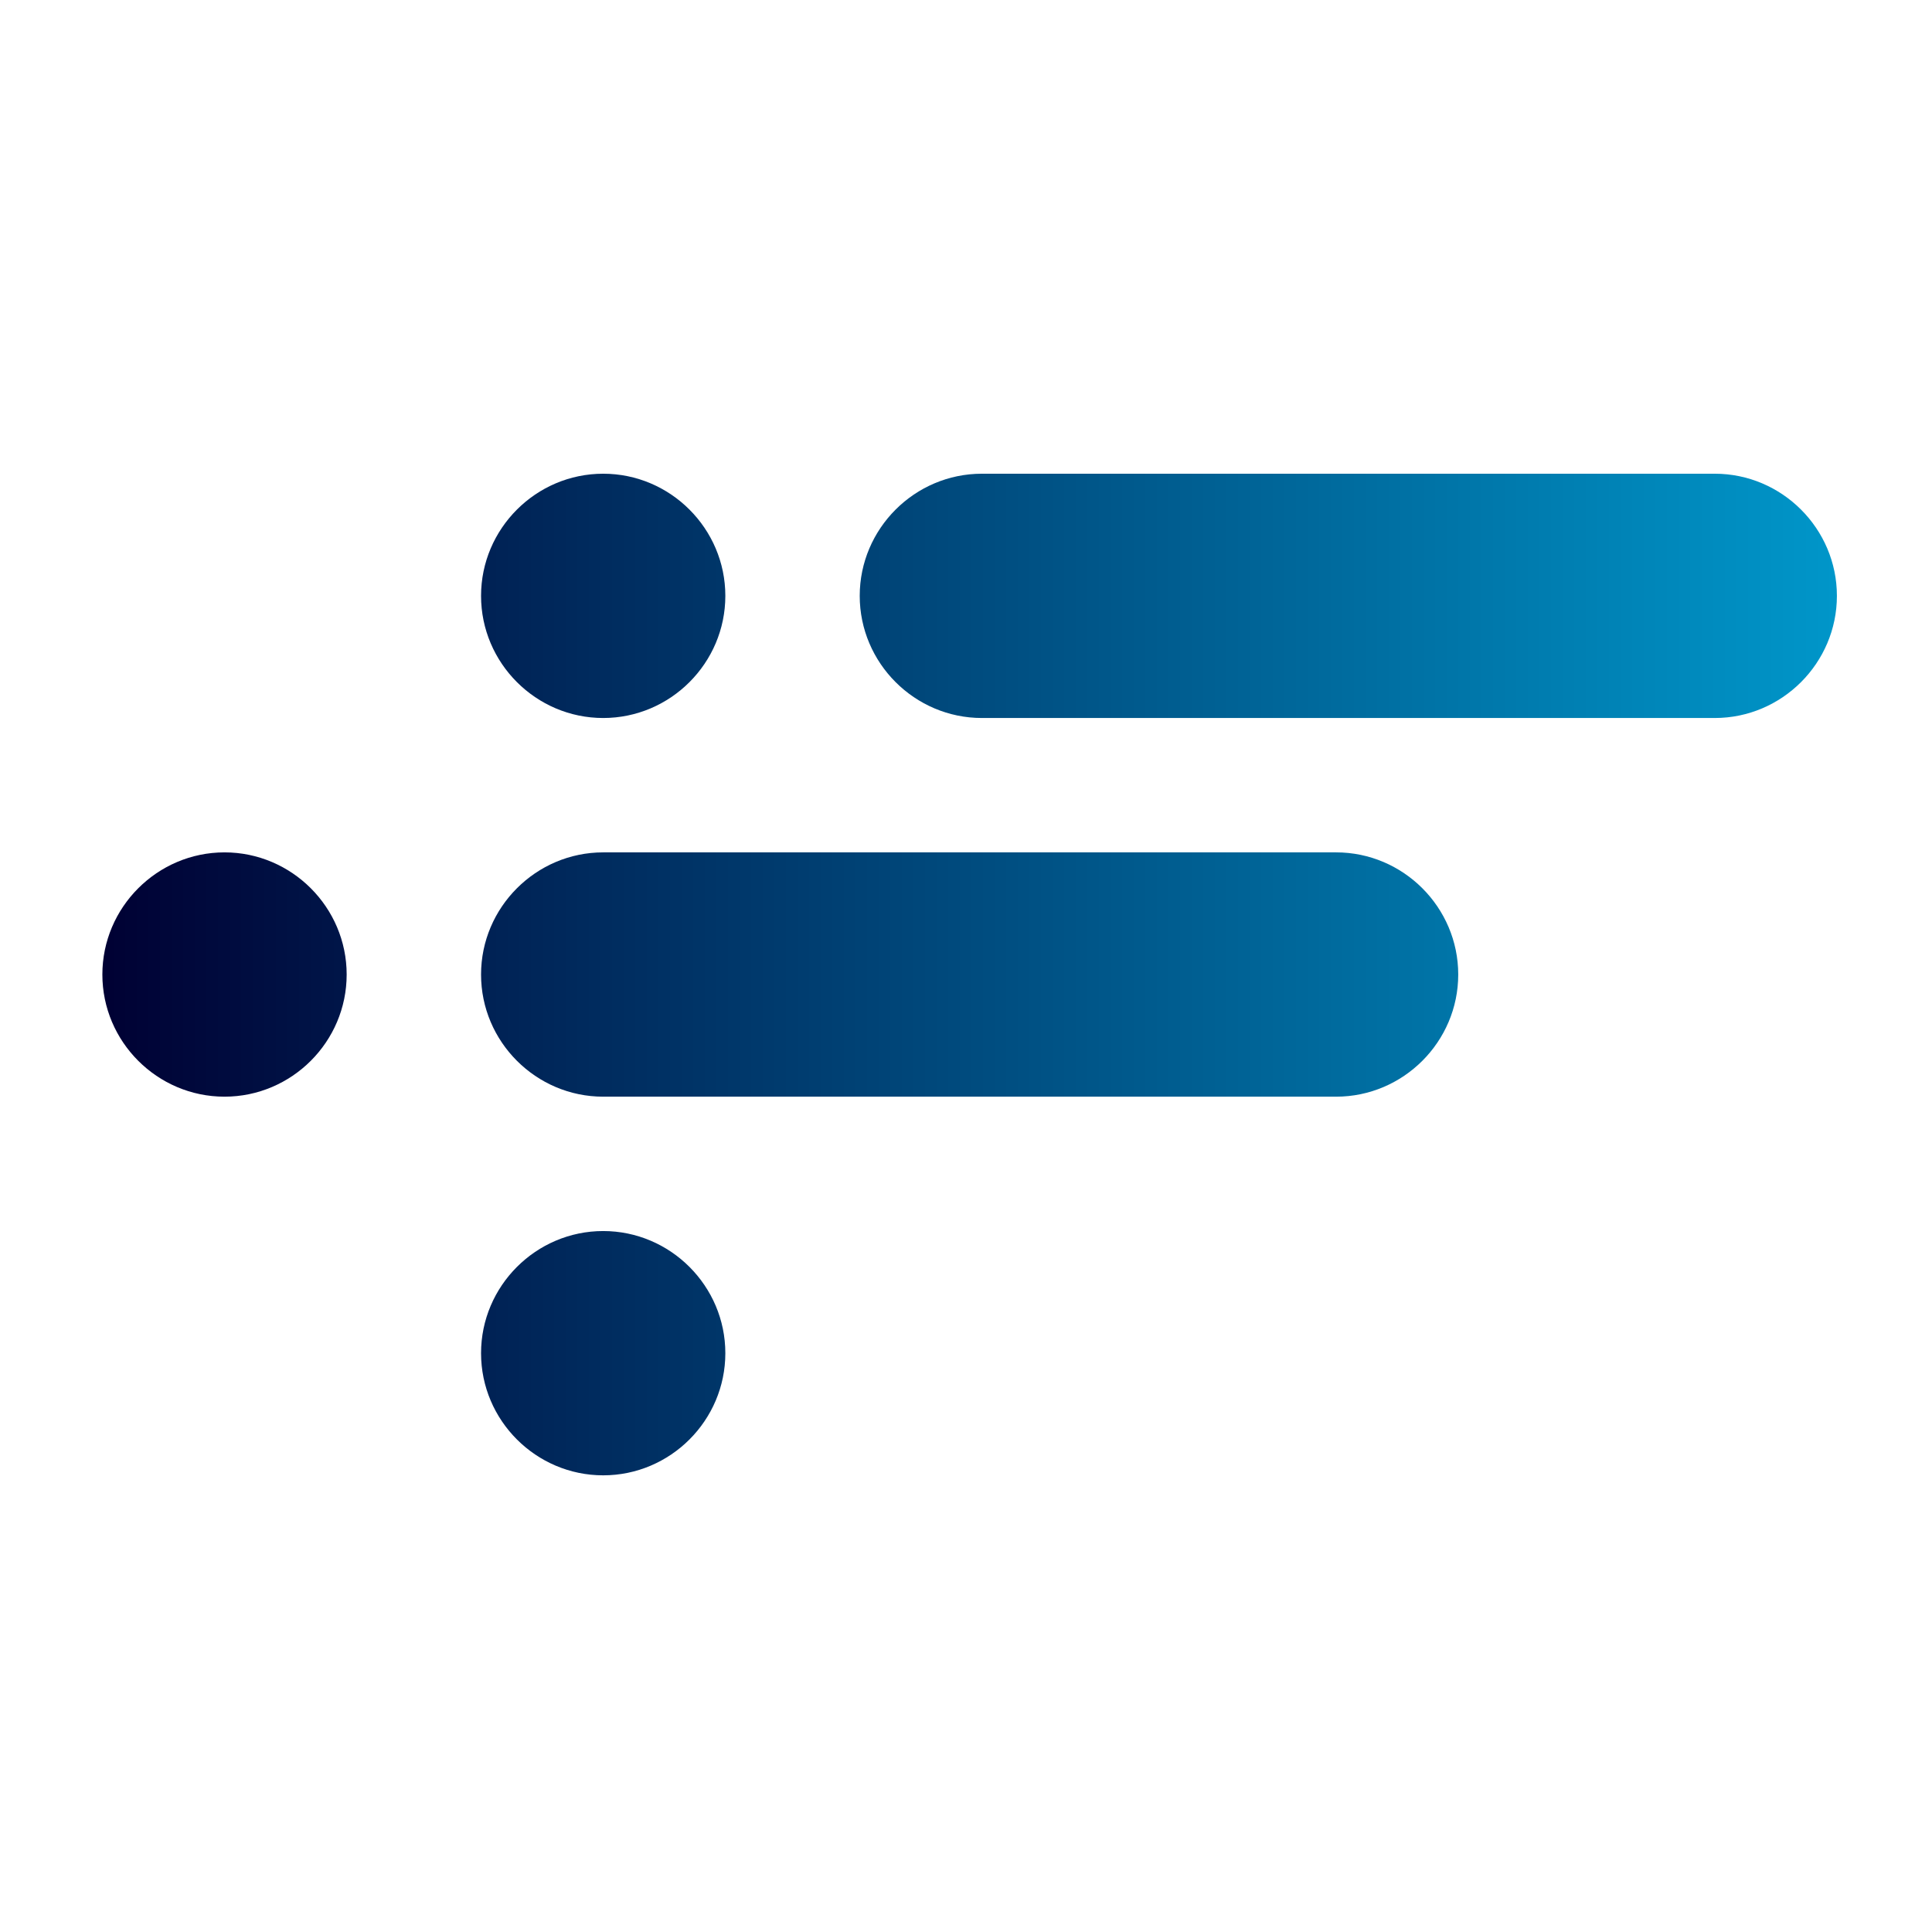 <?xml version="1.0" encoding="UTF-8"?>
<svg width="113px" height="113px" viewBox="0 0 113 113" version="1.1" xmlns="http://www.w3.org/2000/svg" xmlns:xlink="http://www.w3.org/1999/xlink">
    <title>Slice 1</title>
    <defs>
        <linearGradient x1="0%" y1="50%" x2="101.645%" y2="50%" id="linearGradient-1">
            <stop stop-color="#000033" offset="0%"></stop>
            <stop stop-color="#0099CC" offset="99.892%"></stop>
            <stop stop-color="#0099CC" offset="100%"></stop>
        </linearGradient>
    </defs>
    <g id="Page-1" stroke="none" stroke-width="1" fill="none" fill-rule="evenodd">
        <g id="FTL-Logo-Winner" transform="translate(5.987, 27.708)" fill="url(#linearGradient-1)" fill-rule="nonzero">
            <path d="M51.443,58.583 C47.512,58.583 44.297,55.369 44.297,51.439 L44.297,51.439 C44.297,47.509 47.512,44.295 51.443,44.295 L51.443,44.295 L94.307,44.295 C98.236,44.295 101.451,47.509 101.451,51.439 L101.451,51.439 C101.451,55.369 98.236,58.583 94.307,58.583 L94.307,58.583 L51.443,58.583 Z M22.149,51.439 C22.149,47.509 25.363,44.295 29.293,44.295 L29.293,44.295 C33.224,44.295 36.437,47.509 36.437,51.439 L36.437,51.439 C36.437,55.369 33.224,58.583 29.293,58.583 L29.293,58.583 C25.363,58.583 22.149,55.369 22.149,51.439 M29.293,36.436 C25.363,36.436 22.149,33.221 22.149,29.291 L22.149,29.291 C22.149,25.36 25.363,22.147 29.293,22.147 L29.293,22.147 L72.159,22.147 C76.088,22.147 79.303,25.36 79.303,29.291 L79.303,29.291 C79.303,33.221 76.088,36.436 72.159,36.436 L72.159,36.436 L29.293,36.436 Z M0,29.291 C0,25.36 3.215,22.147 7.144,22.147 L7.144,22.147 C11.075,22.147 14.289,25.36 14.289,29.291 L14.289,29.291 C14.289,33.221 11.075,36.436 7.144,36.436 L7.144,36.436 C3.215,36.436 0,33.221 0,29.291 M22.149,7.144 C22.149,3.213 25.363,0 29.293,0 L29.293,0 C33.224,0 36.437,3.213 36.437,7.144 L36.437,7.144 C36.437,11.073 33.224,14.288 29.293,14.288 L29.293,14.288 C25.363,14.288 22.149,11.073 22.149,7.144" id="path5" transform="translate(50.725, 29.291) scale(-1, 1) rotate(-180) translate(-50.725, -29.291) "></path>
        </g>
    </g>
</svg>
